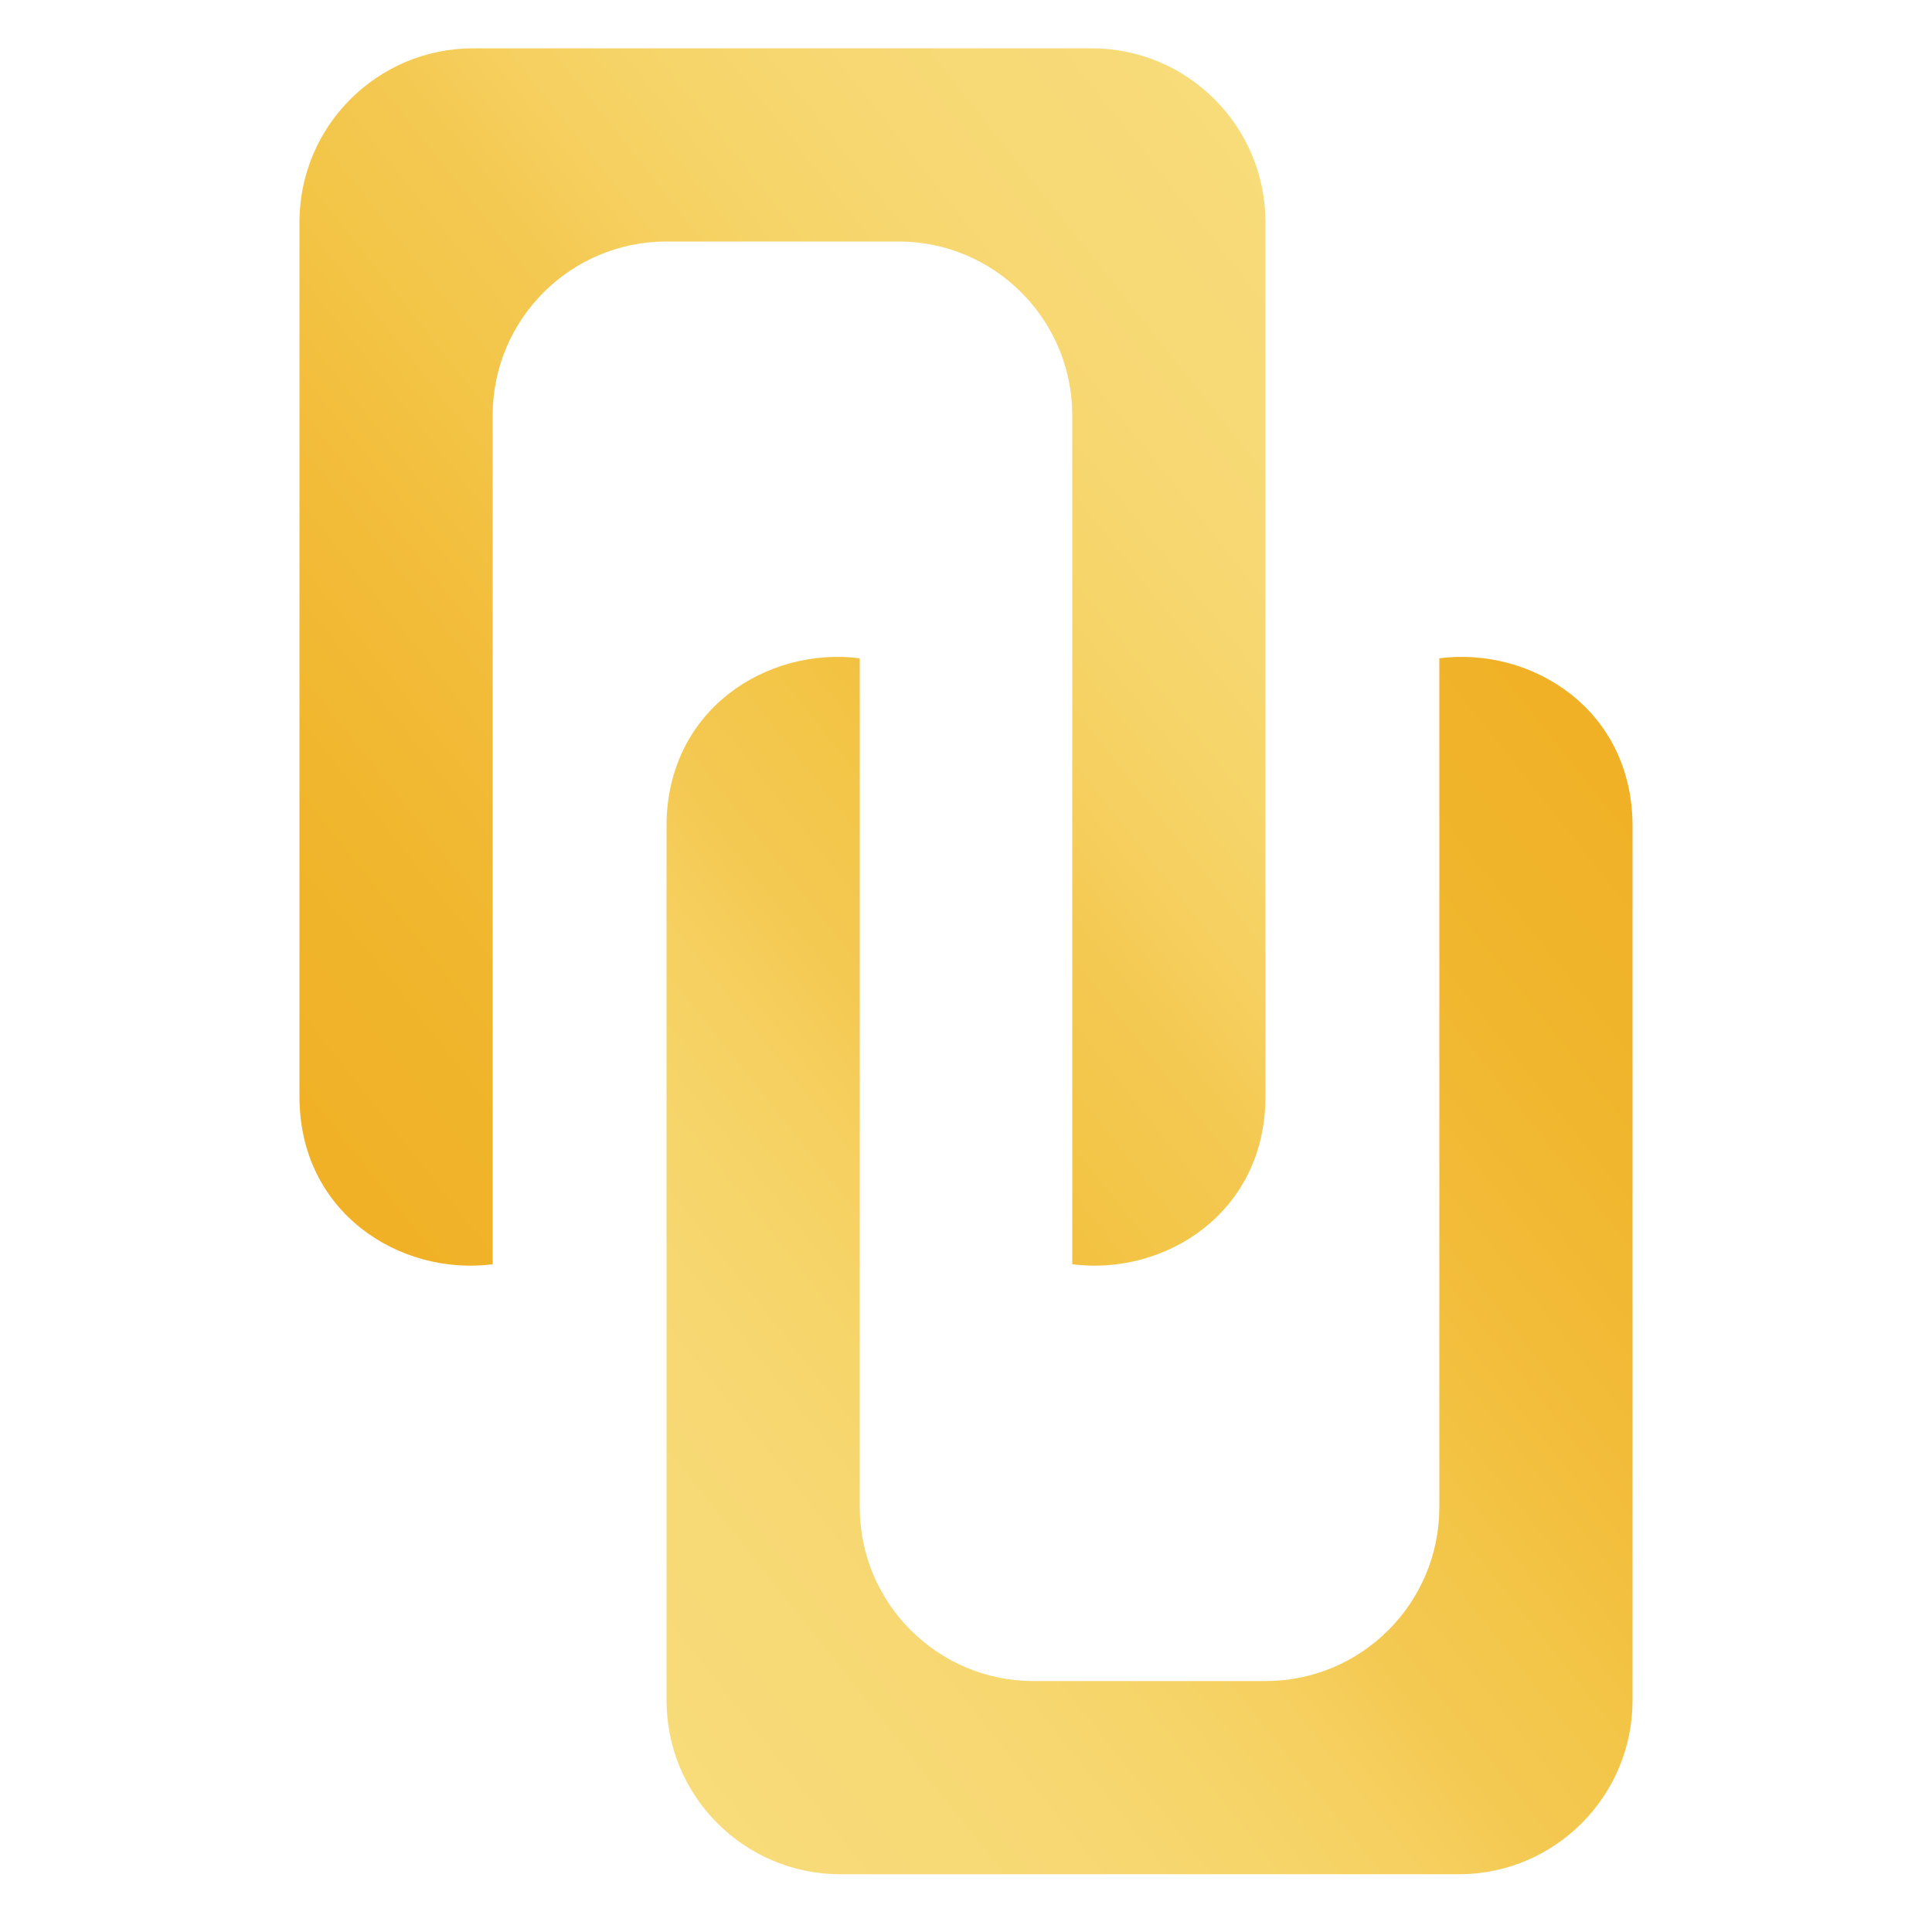 <svg width="200" height="200" viewBox="0 0 200 200" fill="none" xmlns="http://www.w3.org/2000/svg">
<path fill-rule="evenodd" clip-rule="evenodd" d="M49 5C39.059 5 31 13.059 31 23V113.514C31 125.59 41.445 132.1 51 130.877V43C51 33.059 59.059 25 69 25H93C102.941 25 111 33.059 111 43V130.877C120.555 132.1 131 125.59 131 113.514V23C131 13.059 122.941 5 113 5H49Z" fill="url(#paint0_linear_187_36)"/>
<path fill-rule="evenodd" clip-rule="evenodd" d="M151 194.023C160.941 194.023 169 185.964 169 176.023L169 85.509C169 73.433 158.555 66.923 149 68.146L149 156.023C149 165.964 140.941 174.023 131 174.023L107 174.023C97.059 174.023 89 165.964 89 156.023L89 68.146C79.445 66.923 69 73.433 69 85.509L69 176.023C69 185.964 77.059 194.023 87 194.023L151 194.023Z" fill="url(#paint1_linear_187_36)"/>
<defs>
<linearGradient id="paint0_linear_187_36" x1="31" y1="131.023" x2="153.726" y2="33.639" gradientUnits="userSpaceOnUse">
<stop stop-color="#F0AF24"/>
<stop offset="0.21" stop-color="#F0B62D"/>
<stop offset="0.3" stop-color="#F2BA36"/>
<stop offset="0.39" stop-color="#F3C03F"/>
<stop offset="0.46" stop-color="#F3C649"/>
<stop offset="0.54" stop-color="#F4C952"/>
<stop offset="0.61" stop-color="#F6D060"/>
<stop offset="0.69" stop-color="#F6D56A"/>
<stop offset="0.79" stop-color="#F7D873"/>
<stop offset="1" stop-color="#F8DD7C"/>
</linearGradient>
<linearGradient id="paint1_linear_187_36" x1="169" y1="68" x2="46.275" y2="165.384" gradientUnits="userSpaceOnUse">
<stop stop-color="#F0AF24"/>
<stop offset="0.21" stop-color="#F0B62D"/>
<stop offset="0.3" stop-color="#F2BA36"/>
<stop offset="0.39" stop-color="#F3C03F"/>
<stop offset="0.46" stop-color="#F3C649"/>
<stop offset="0.54" stop-color="#F4C952"/>
<stop offset="0.61" stop-color="#F6D060"/>
<stop offset="0.69" stop-color="#F6D56A"/>
<stop offset="0.79" stop-color="#F7D873"/>
<stop offset="1" stop-color="#F8DD7C"/>
</linearGradient>
</defs>
</svg>
